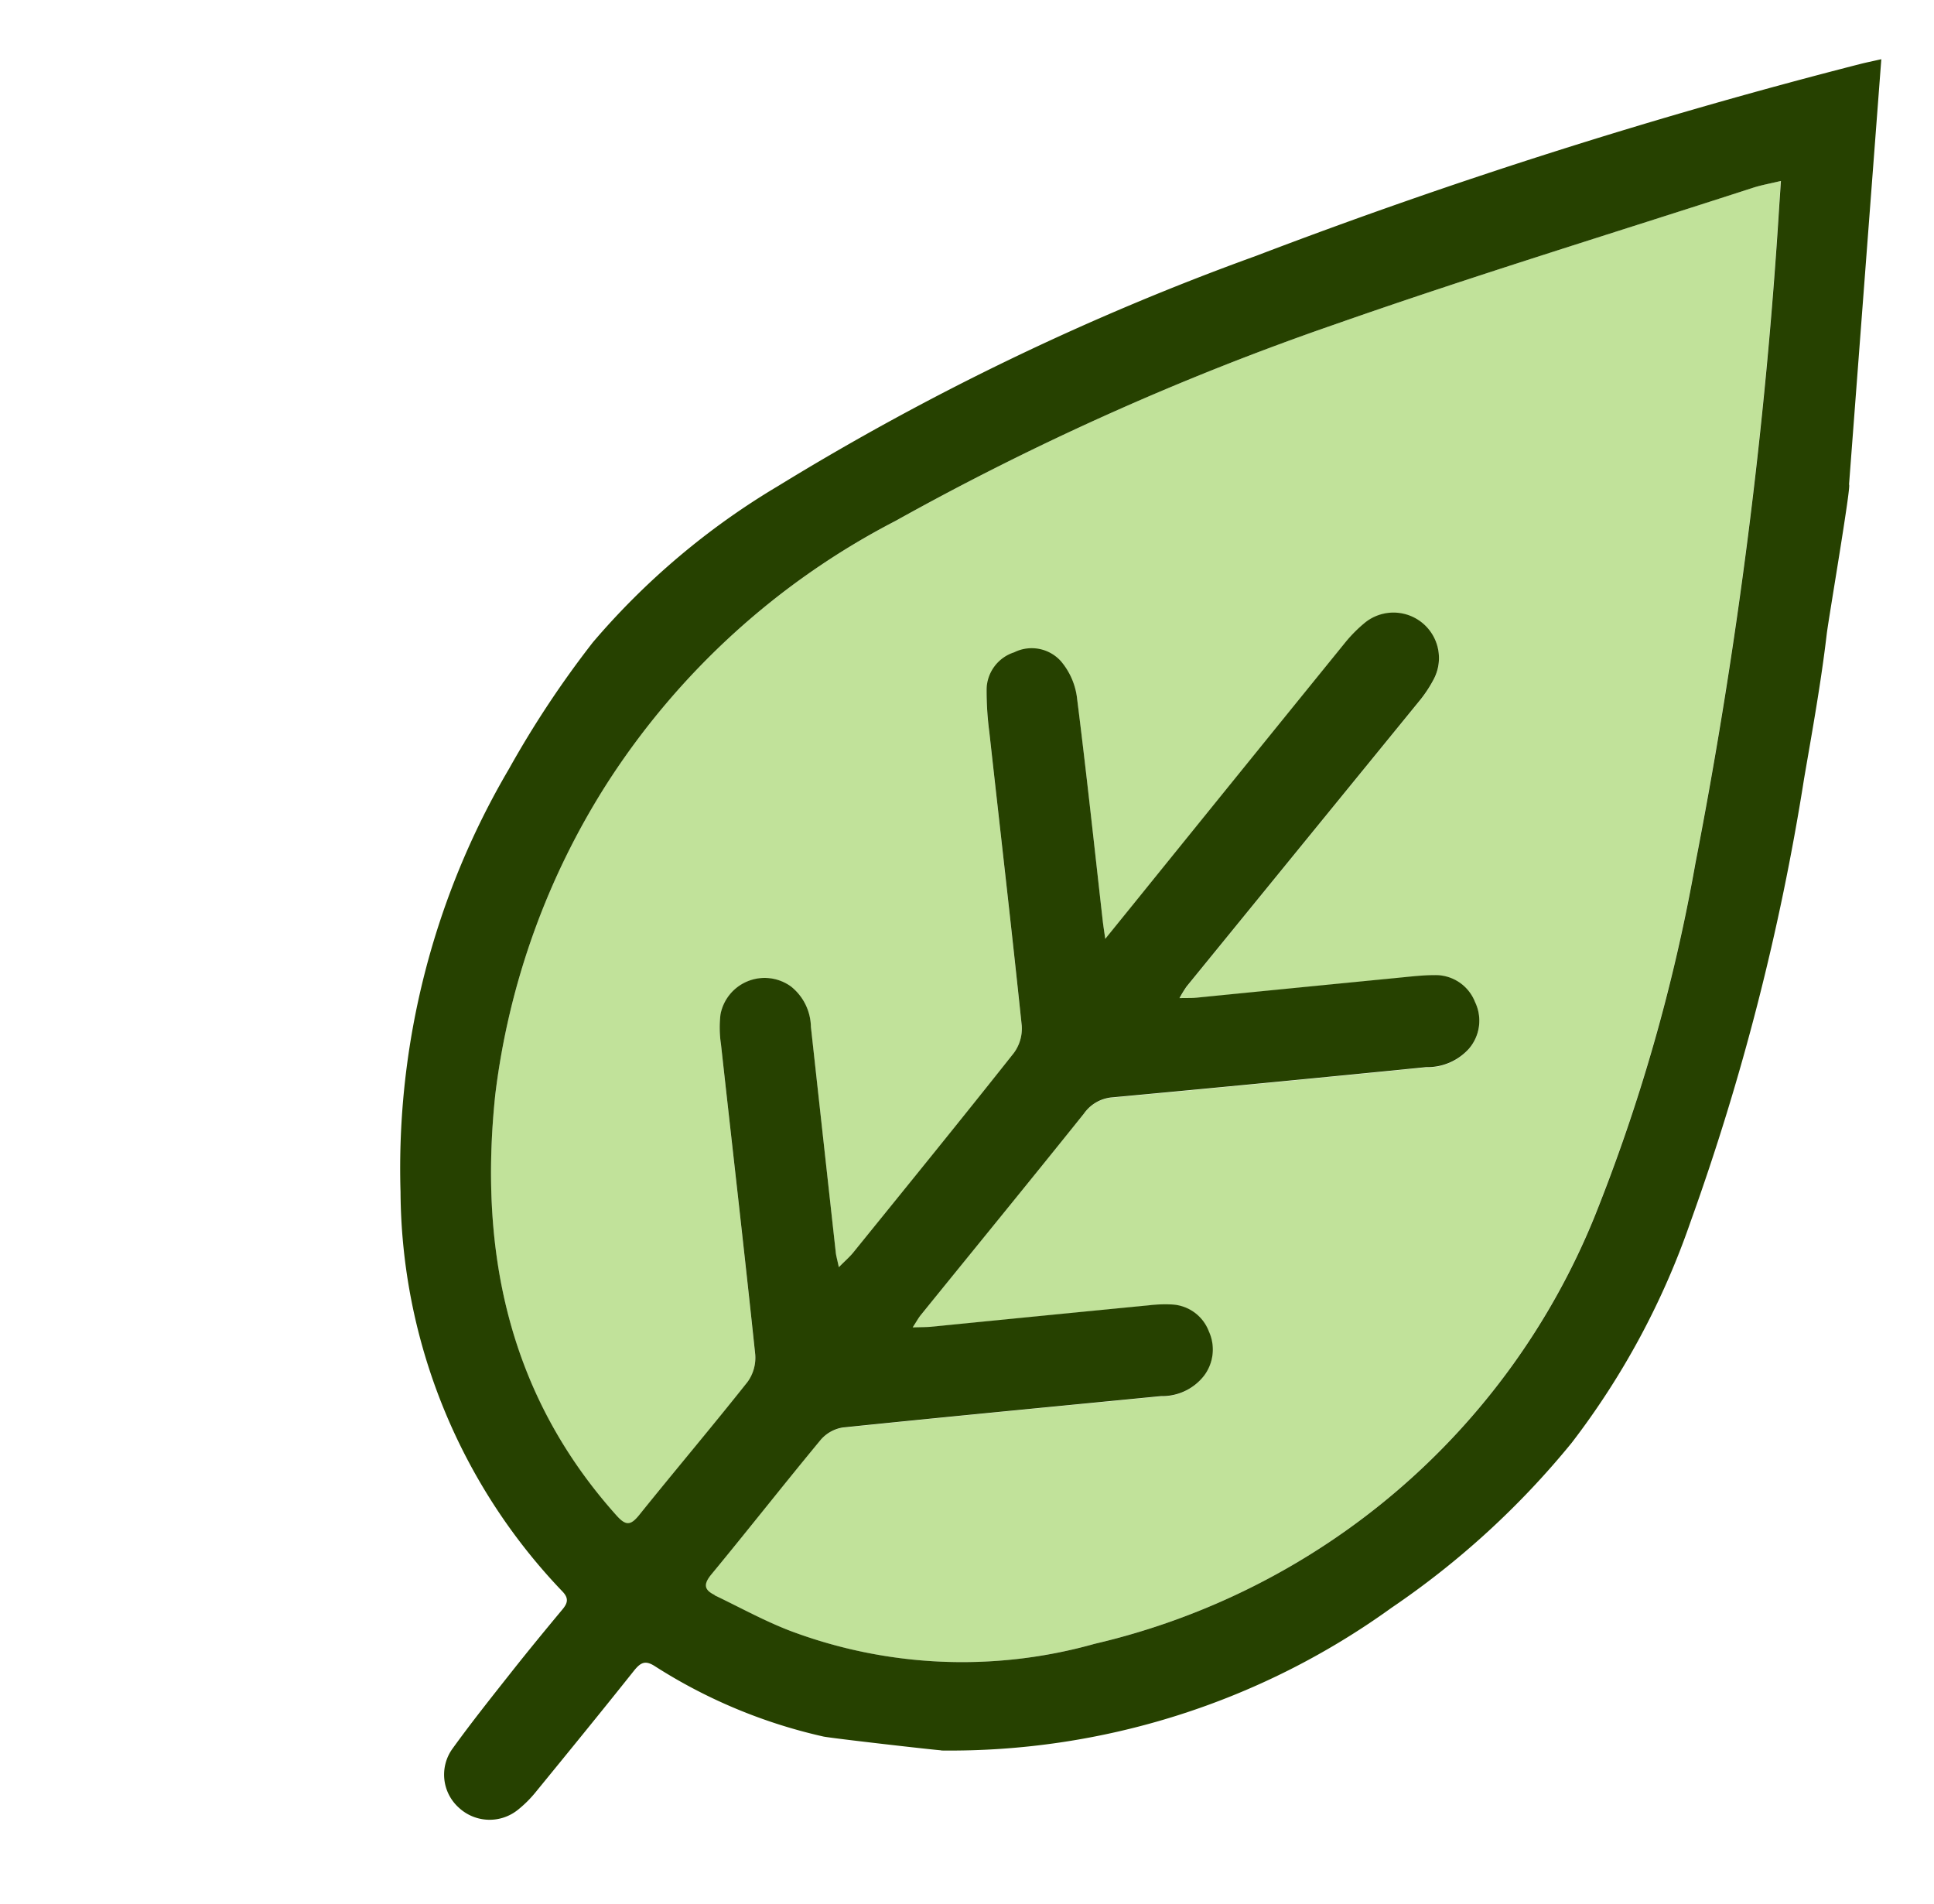 <svg xmlns="http://www.w3.org/2000/svg" xmlns:xlink="http://www.w3.org/1999/xlink" width="64" height="63" viewBox="0 0 64 63">
  <defs>
    <clipPath id="clip-path">
      <rect id="Rectángulo_377731" data-name="Rectángulo 377731" width="64" height="63" transform="translate(180 3330.811)" fill="#fff" stroke="#707070" stroke-width="1"/>
    </clipPath>
    <clipPath id="clip-path-2">
      <rect id="Rectángulo_377407" data-name="Rectángulo 377407" width="41.843" height="74.591" fill="none"/>
    </clipPath>
  </defs>
  <g id="Enmascarar_grupo_374" data-name="Enmascarar grupo 374" transform="translate(-180 -3330.811)" clip-path="url(#clip-path)">
    <g id="Grupo_1073497" data-name="Grupo 1073497" transform="translate(225.942 3319.559) rotate(39)">
      <g id="Grupo_1073032" data-name="Grupo 1073032" clip-path="url(#clip-path-2)">
        <path id="Unión_39" data-name="Unión 39" d="M3786.261,8415.568c.019-1.911-.012-3.823.009-5.734a1.219,1.219,0,0,1,.315-.777c2.5-2.49,5.014-4.957,7.528-7.431a1.758,1.758,0,0,0,.682-1.43,1.436,1.436,0,0,0-.8-1.233,1.377,1.377,0,0,0-1.508.076,4.384,4.384,0,0,0-.564.489q-2.576,2.539-5.149,5.082c-.123.123-.26.23-.477.418-.025-.238-.049-.36-.049-.483,0-2.859.015-5.72,0-8.579a1.28,1.28,0,0,1,.4-1.015q3.732-3.64,7.437-7.308a1.843,1.843,0,0,0,.718-1.366,1.426,1.426,0,0,0-.815-1.331,1.4,1.4,0,0,0-1.593.147c-.308.25-.589.539-.872.817q-2.4,2.364-4.795,4.731c-.1.1-.219.188-.422.361a4.21,4.21,0,0,1-.059-.445q.019-6.138.04-12.272a4.317,4.317,0,0,0-.084-.789,1.506,1.506,0,0,0-2.94-.038,4.67,4.67,0,0,0-.1.938q-.006,5.487,0,10.977v1.652c-.2-.192-.308-.283-.406-.381-1.791-1.761-3.57-3.535-5.382-5.271a2.332,2.332,0,0,0-1.119-.564,1.459,1.459,0,0,0-1.329,2.283,10.243,10.243,0,0,0,.944,1.024c2.319,2.292,4.649,4.573,6.953,6.88a1.358,1.358,0,0,1,.363.863c.032,2.826.025,5.652.025,8.479,0,.188-.036.378-.065.676-.182-.147-.283-.217-.37-.3q-2.677-2.651-5.354-5.3a1.742,1.742,0,0,0-1.356-.623,1.487,1.487,0,0,0-1.227,2.185,3.706,3.706,0,0,0,.636.76c2.446,2.423,4.906,4.831,7.34,7.266a1.36,1.36,0,0,1,.374.858c.019,1.9-.023,3.791-.015,5.686,0,.46-.125.556-.581.481-5.3-.855-9.049-3.941-11.879-8.3a24.714,24.714,0,0,1-3.61-10.346,24.991,24.991,0,0,1,1.958-12.742,90.538,90.538,0,0,1,7.2-14.2c2.547-4.127,5.261-8.153,7.906-12.221.161-.245.355-.467.579-.759.19.269.327.465.465.661a168.726,168.726,0,0,1,11.556,18.685,58.967,58.967,0,0,1,4.765,11.207,23.642,23.642,0,0,1-3.975,21.36,16.155,16.155,0,0,1-8.085,6c-.879.287-1.8.449-2.7.665a.844.844,0,0,1-.2.027C3786.341,8416.063,3786.258,8415.905,3786.261,8415.568Z" transform="translate(-3763.806 -8352.234)" fill="#c1e29a" stroke="rgba(0,0,0,0)" stroke-miterlimit="10" stroke-width="1"/>
        <path id="Trazado_819647" data-name="Trazado 819647" d="M32.029,63.075a24.969,24.969,0,0,0,8.613-13.048,27.892,27.892,0,0,0,1.2-8,25.812,25.812,0,0,0-1.537-8.133,80.162,80.162,0,0,0-6.318-13.787c-.787-1.406-1.563-2.821-2.423-4.181-.271-.428-2.486-4.379-2.544-4.316L20.993,0c-.219.277-.332.414-.438.556A184,184,0,0,0,9.011,18.074a86.408,86.408,0,0,0-7.5,15.87A24.5,24.5,0,0,0,0,41.828a33.022,33.022,0,0,0,.478,5A26.063,26.063,0,0,0,6.5,59.968a19.269,19.269,0,0,0,12.479,6.9c.309.038.381.185.377.461-.012.9-.019,1.8-.008,2.694.013,1.064.021,2.129.081,3.191a1.468,1.468,0,0,0,1.4,1.372,1.494,1.494,0,0,0,1.558-1.194,3.847,3.847,0,0,0,.085-.79c.008-1.729.014-3.459,0-5.189,0-.344.064-.506.44-.548a17.419,17.419,0,0,0,5.8-1.7c.217-.107,3.189-2,3.319-2.1m-9.061.724c-.389.093-.517-.049-.513-.465.018-1.912-.012-3.825.009-5.736a1.221,1.221,0,0,1,.313-.776c2.5-2.489,5.016-4.957,7.528-7.432a1.753,1.753,0,0,0,.683-1.428,1.44,1.44,0,0,0-.8-1.234,1.38,1.38,0,0,0-1.509.077,4.441,4.441,0,0,0-.564.489q-2.577,2.539-5.149,5.083c-.123.121-.261.229-.477.417-.025-.238-.049-.361-.049-.482,0-2.86.015-5.72,0-8.579a1.272,1.272,0,0,1,.394-1.014q3.732-3.641,7.438-7.309a1.847,1.847,0,0,0,.719-1.367,1.422,1.422,0,0,0-.816-1.328,1.4,1.4,0,0,0-1.593.145c-.309.25-.589.538-.873.818q-2.4,2.365-4.794,4.733c-.1.1-.22.187-.422.359a4.075,4.075,0,0,1-.059-.445q.019-6.136.04-12.271a4.279,4.279,0,0,0-.085-.791,1.505,1.505,0,0,0-2.939-.037,4.647,4.647,0,0,0-.1.938q-.005,5.488,0,10.976c0,.5,0,1.006,0,1.652-.205-.191-.308-.283-.407-.379-1.79-1.761-3.569-3.535-5.382-5.272a2.315,2.315,0,0,0-1.119-.563,1.3,1.3,0,0,0-1.4.741,1.313,1.313,0,0,0,.073,1.543,10.42,10.42,0,0,0,.945,1.024c2.318,2.292,4.648,4.572,6.952,6.879a1.364,1.364,0,0,1,.364.864c.031,2.826.025,5.652.025,8.478,0,.189-.035.378-.065.677-.183-.15-.284-.219-.37-.3q-2.678-2.649-5.354-5.3a1.743,1.743,0,0,0-1.357-.622,1.487,1.487,0,0,0-1.228,2.184,3.722,3.722,0,0,0,.636.76c2.447,2.422,4.907,4.831,7.342,7.265a1.366,1.366,0,0,1,.372.859c.02,1.895-.022,3.791-.015,5.686,0,.459-.125.555-.581.481-5.3-.855-9.048-3.942-11.877-8.3A24.687,24.687,0,0,1,3.3,45.141,24.992,24.992,0,0,1,5.256,32.4a90.756,90.756,0,0,1,7.205-14.2c2.547-4.128,5.262-8.152,7.907-12.219.159-.245.354-.467.578-.76l.465.661A168.9,168.9,0,0,1,32.965,24.565a59.012,59.012,0,0,1,4.767,11.208,23.649,23.649,0,0,1-3.975,21.361,16.171,16.171,0,0,1-8.086,6c-.879.287-1.8.449-2.7.664" transform="translate(0)" fill="#264100"/>
      </g>
    </g>
  </g>
</svg>
